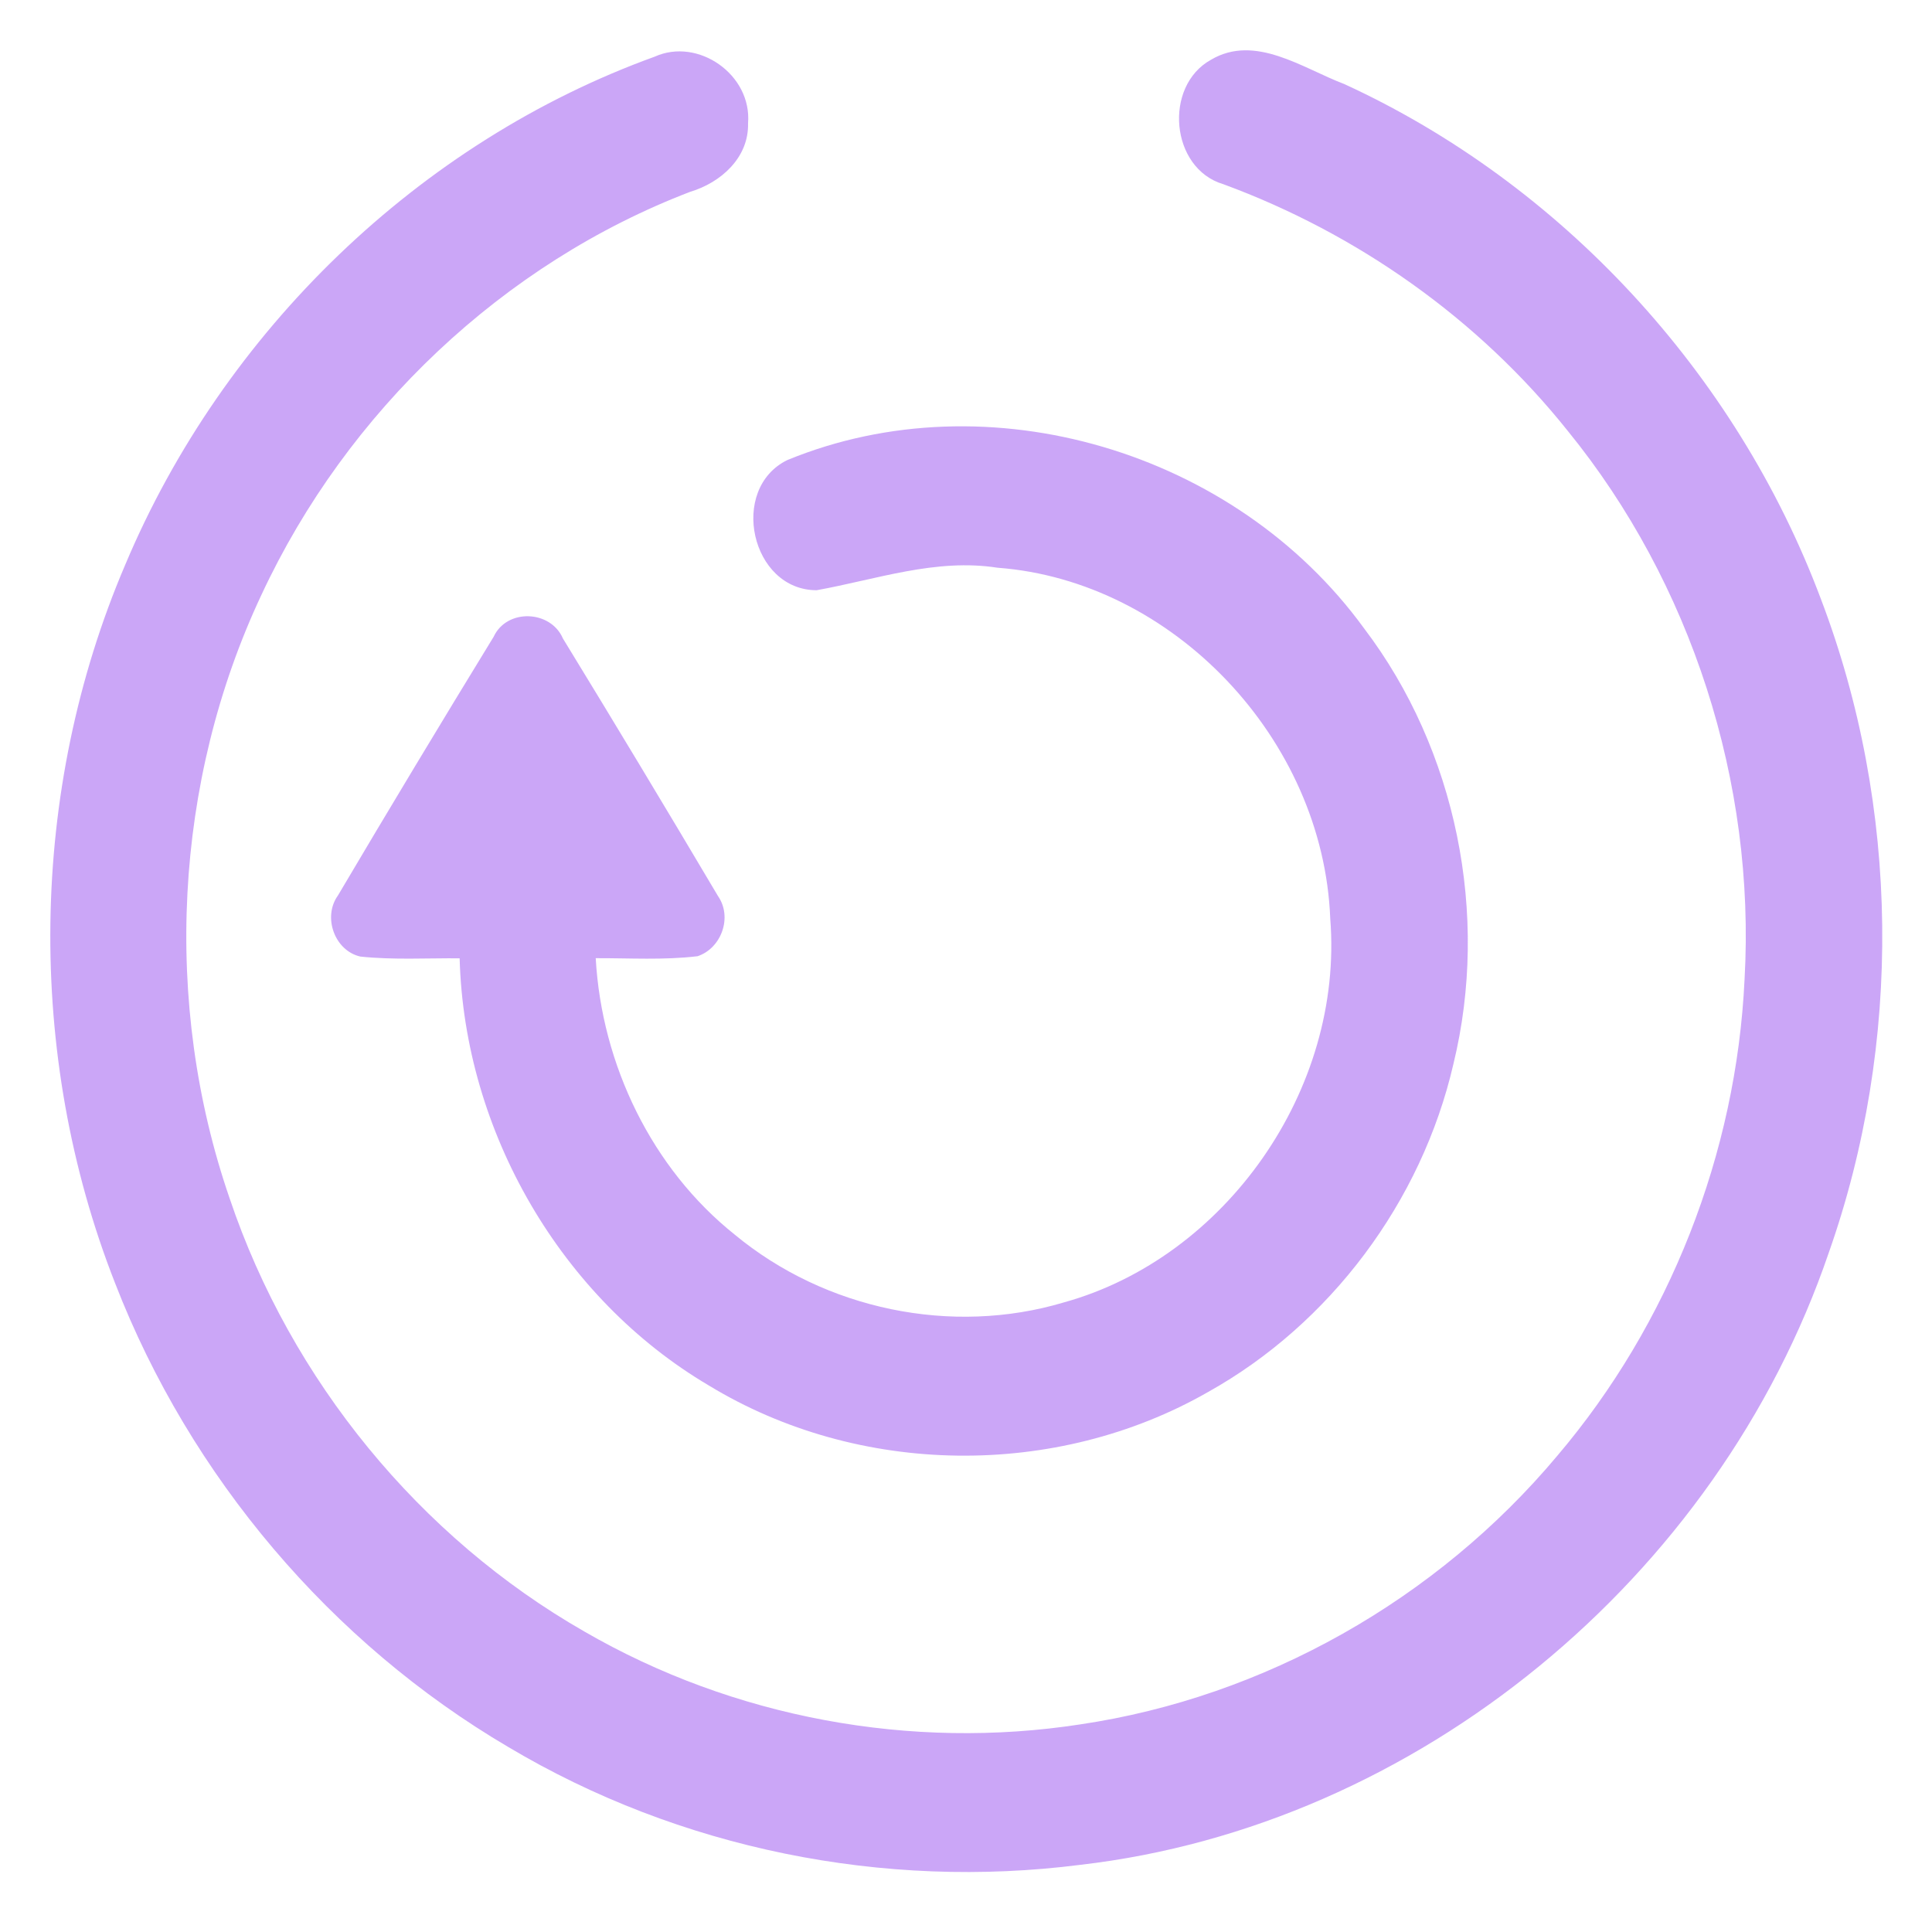 <svg width="64" height="64" viewBox="0 0 64 64" fill="none" xmlns="http://www.w3.org/2000/svg">
<path d="M21.688 1.877C23.123 1.229 24.915 2.472 24.78 4.088C24.808 5.23 23.869 6.052 22.869 6.352C16.685 8.716 11.492 13.62 8.658 19.71C5.756 25.885 5.379 33.235 7.607 39.698C9.641 45.731 13.91 50.93 19.361 54.048C24.301 56.907 30.184 57.988 35.789 57.122C41.874 56.219 47.591 52.995 51.587 48.225C55.297 43.86 57.521 38.212 57.791 32.437C58.159 25.918 56.023 19.301 51.939 14.28C48.962 10.547 44.95 7.732 40.522 6.101C38.77 5.582 38.532 2.853 40.118 1.978C41.581 1.116 43.151 2.262 44.53 2.784C51.702 6.076 57.509 12.341 60.32 19.844C62.94 26.724 63.028 34.563 60.578 41.504C56.895 52.295 46.921 60.487 35.793 61.774C29.28 62.608 22.509 61.252 16.836 57.871C10.977 54.425 6.303 48.93 3.813 42.508C0.844 34.948 0.955 26.181 4.146 18.714C7.405 10.964 13.902 4.695 21.688 1.877Z" fill="url(#paint0_linear)"/>
<path d="M26.081 15.24C32.733 12.507 40.919 14.944 45.184 20.812C48.245 24.837 49.351 30.303 48.146 35.247C47.091 39.819 44.054 43.86 40.019 46.112C34.976 48.999 28.443 48.918 23.476 45.893C18.6 43.014 15.381 37.499 15.226 31.745C14.132 31.737 13.034 31.802 11.94 31.688C11.088 31.498 10.679 30.38 11.195 29.663C12.892 26.793 14.612 23.938 16.352 21.095C16.792 20.148 18.243 20.208 18.648 21.152C20.38 23.982 22.093 26.829 23.785 29.684C24.273 30.388 23.892 31.417 23.107 31.676C21.985 31.81 20.856 31.737 19.734 31.741C19.932 35.272 21.597 38.71 24.336 40.896C27.337 43.383 31.531 44.253 35.242 43.144C40.594 41.661 44.518 36.098 44.066 30.429C43.837 24.48 38.853 19.241 33.046 18.807C31 18.487 29.03 19.196 27.052 19.552C24.875 19.552 24.134 16.195 26.081 15.24Z" fill="url(#paint1_linear)"/>
<defs>
<linearGradient id="paint0_linear" x1="1.676" y1="30.946" x2="62.362" y2="30.946" gradientUnits="userSpaceOnUse">
<stop stop-color="#cba6f7"/>
<stop offset="1" stop-color="#cba6f7"/>
</linearGradient>
<linearGradient id="paint1_linear" x1="10.973" y1="30.666" x2="48.63" y2="30.666" gradientUnits="userSpaceOnUse">
<stop stop-color="#cba6f7"/>
<stop offset="1" stop-color="#cba6f7"/>
</linearGradient>
</defs>
</svg>
